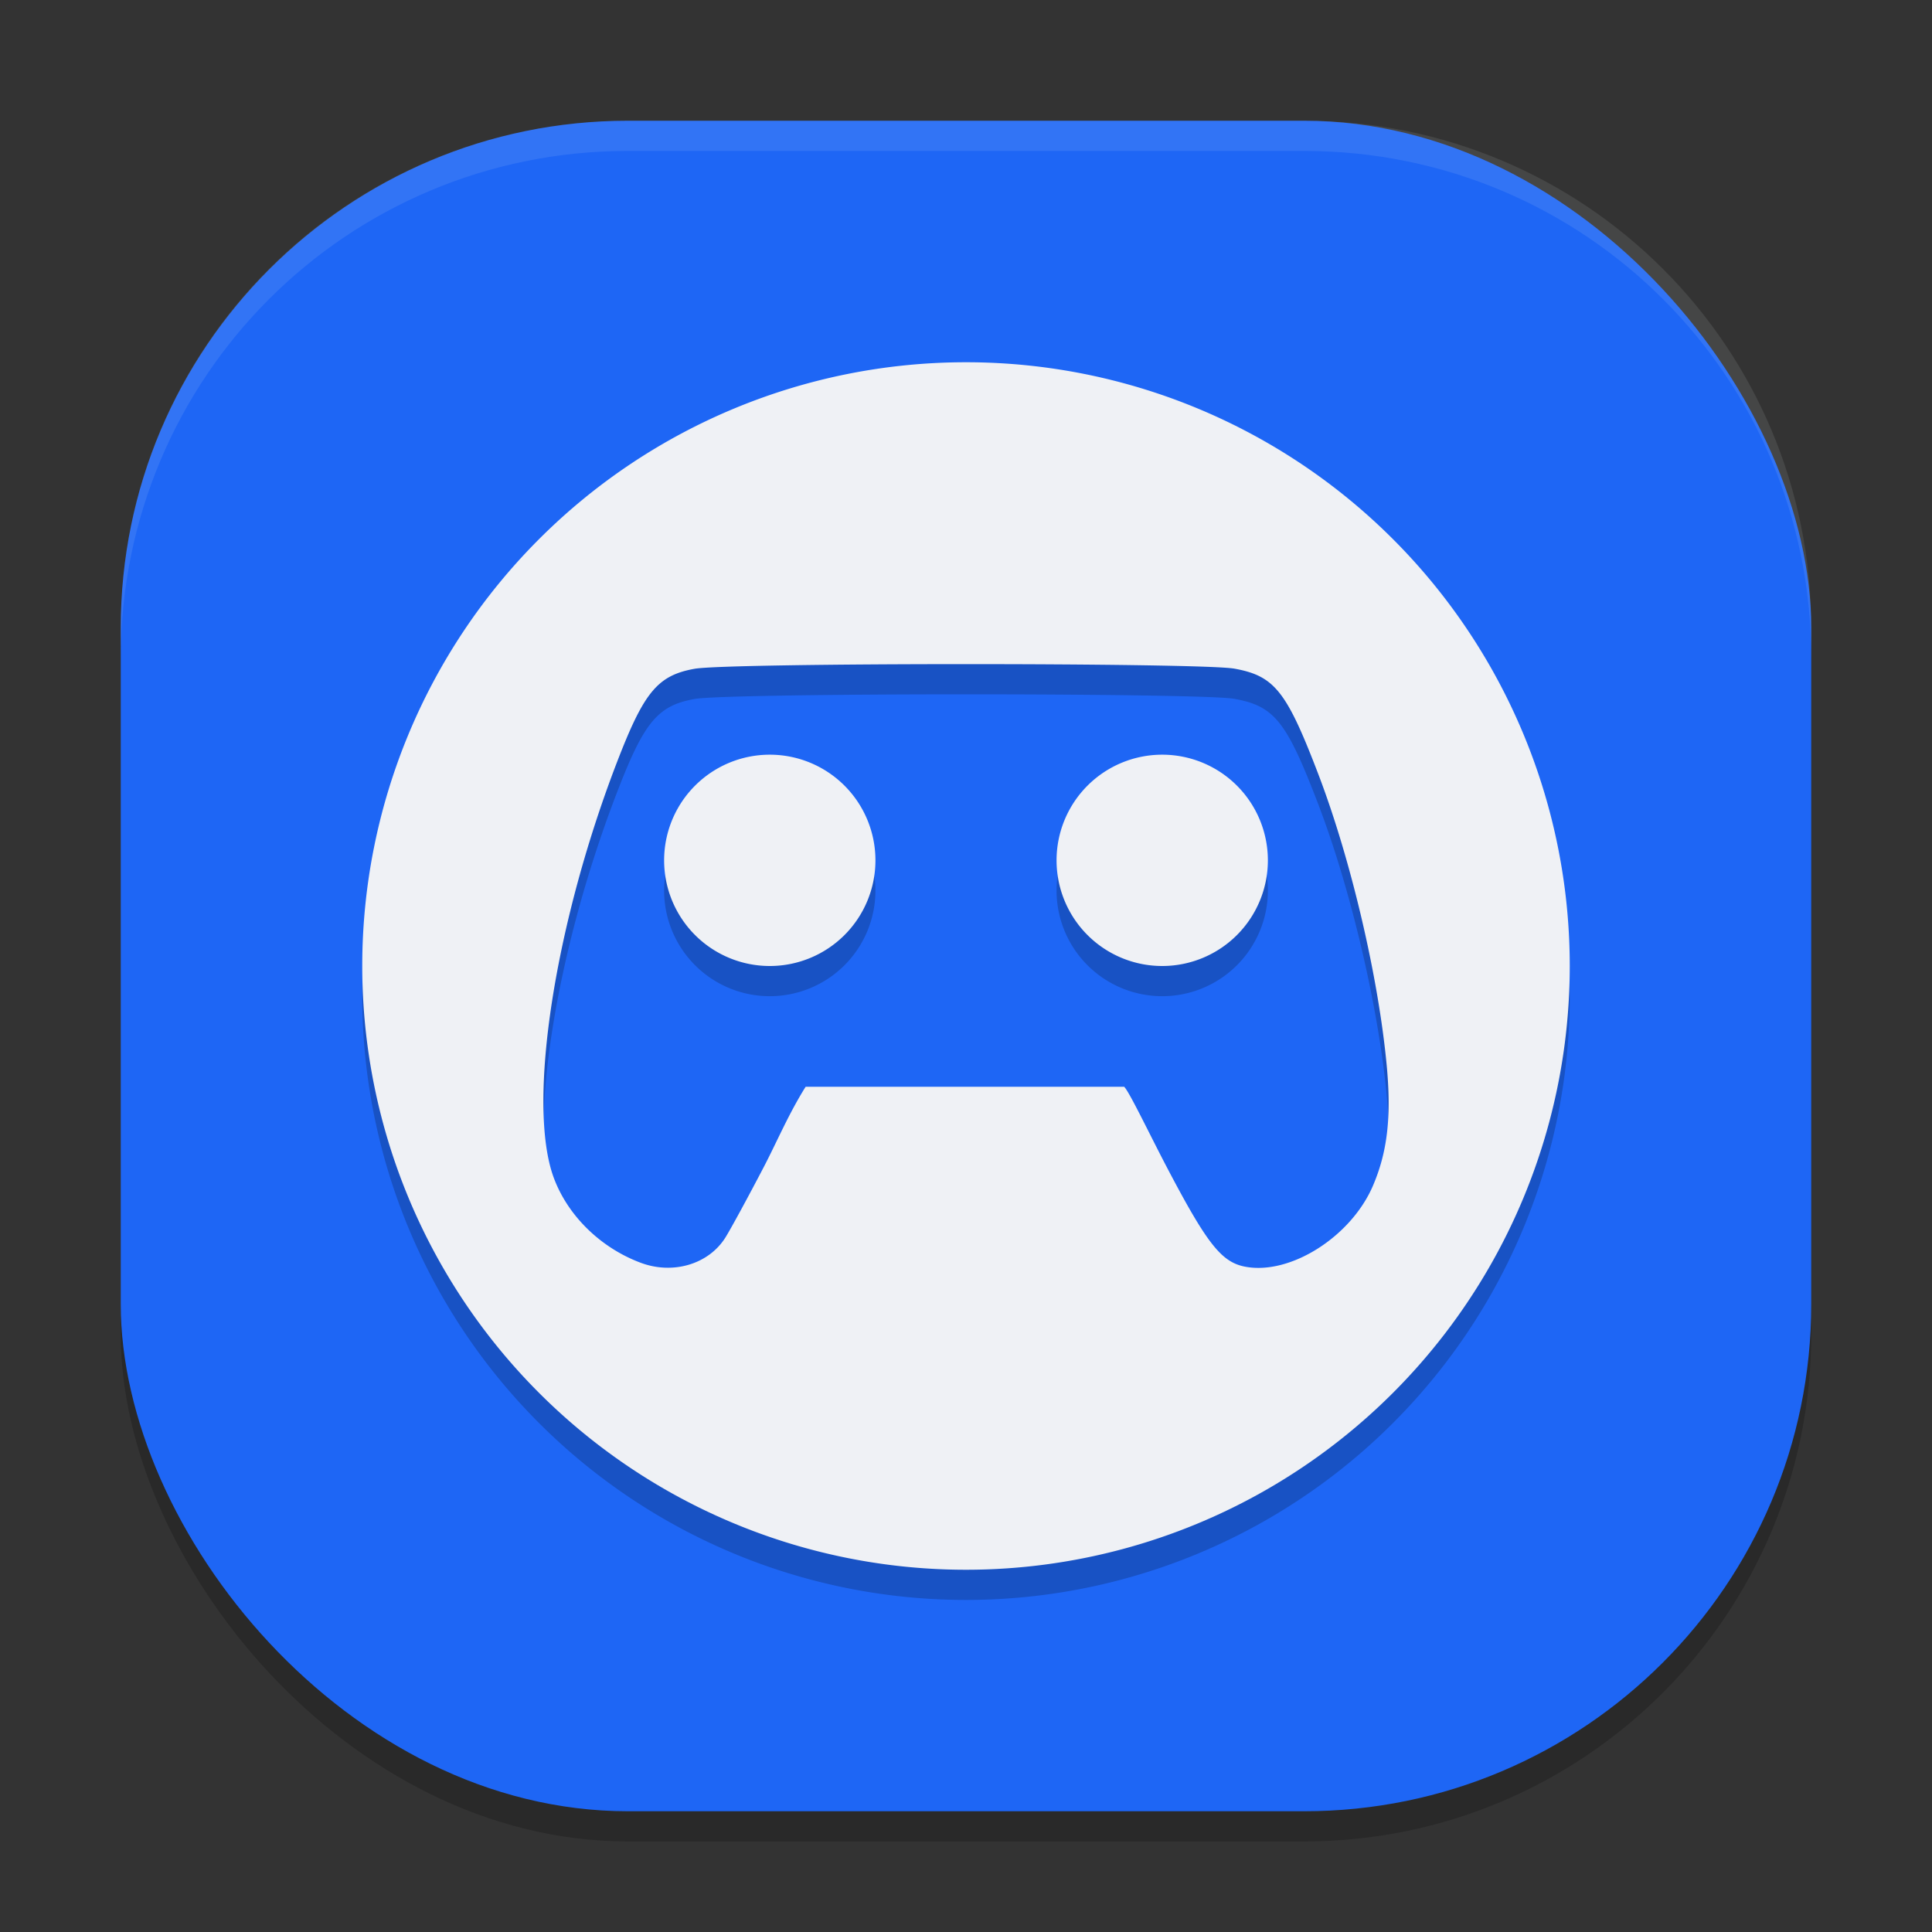 <svg xmlns="http://www.w3.org/2000/svg" width="64" height="64" version="1">
 <rect width="100%" height="100%" fill="#333333" stroke="none"/>
 <rect style="opacity:0.2" width="56" height="56" x="4" y="5" rx="16.8" ry="16.8"/>
 <rect style="fill:#1e66f5" width="56" height="56" x="4" y="4" rx="16.8" ry="16.8"/>
 <path style="opacity:0.2" d="M 32,13 A 20,20 0 0 0 12,33 20,20 0 0 0 32,53 20,20 0 0 0 52,33 20,20 0 0 0 32,13 Z m -0.041,10 c 4.188,-1.46e-4 8.375,0.049 8.934,0.15 1.33,0.242 1.728,0.746 2.785,3.514 1.073,2.812 1.981,6.685 2.258,9.623 0.16,1.702 0.027,2.871 -0.457,3.996 -0.728,1.693 -2.747,2.968 -4.24,2.676 C 40.47,42.809 39.995,42.21 38.736,39.824 38.094,38.608 37.433,37.204 37.24,37 H 26.688 c -0.554,0.882 -0.941,1.801 -1.365,2.619 -0.543,1.04 -1.125,2.11 -1.293,2.377 -0.555,0.883 -1.734,1.234 -2.803,0.836 -1.325,-0.494 -2.411,-1.553 -2.879,-2.807 -0.913,-2.447 0.031,-8.528 2.178,-14 0.836,-2.131 1.294,-2.659 2.484,-2.871 C 23.579,23.053 27.771,23 31.959,23 Z M 25.5,26 A 3.5,3.5 0 0 0 22,29.5 3.5,3.5 0 0 0 25.5,33 3.5,3.5 0 0 0 29,29.5 3.5,3.5 0 0 0 25.5,26 Z m 13,0 A 3.5,3.5 0 0 0 35,29.5 3.5,3.5 0 0 0 38.5,33 3.5,3.5 0 0 0 42,29.5 3.5,3.5 0 0 0 38.5,26 Z"/>
 <path style="fill:#eff1f5" d="M 32 12 A 20 20 0 0 0 12 32 A 20 20 0 0 0 32 52 A 20 20 0 0 0 52 32 A 20 20 0 0 0 32 12 z M 31.959 22 C 36.147 22 40.334 22.049 40.893 22.15 C 42.223 22.392 42.621 22.896 43.678 25.664 C 44.751 28.476 45.659 32.349 45.936 35.287 C 46.096 36.989 45.962 38.158 45.479 39.283 C 44.751 40.976 42.731 42.251 41.238 41.959 C 40.47 41.809 39.995 41.21 38.736 38.824 C 38.094 37.608 37.433 36.204 37.24 36 L 26.688 36 C 26.134 36.882 25.746 37.801 25.322 38.619 C 24.78 39.659 24.197 40.729 24.029 40.996 C 23.474 41.879 22.296 42.231 21.227 41.832 C 19.901 41.338 18.816 40.279 18.348 39.025 C 17.434 36.579 18.378 30.498 20.525 25.025 C 21.361 22.894 21.82 22.367 23.01 22.154 C 23.579 22.053 27.771 22 31.959 22 z M 25.5 25 A 3.5 3.5 0 0 0 22 28.5 A 3.5 3.5 0 0 0 25.5 32 A 3.5 3.5 0 0 0 29 28.5 A 3.5 3.5 0 0 0 25.5 25 z M 38.5 25 A 3.5 3.5 0 0 0 35 28.5 A 3.5 3.5 0 0 0 38.5 32 A 3.5 3.5 0 0 0 42 28.5 A 3.5 3.5 0 0 0 38.5 25 z"/>
 <path style="fill:#eff1f5;opacity:0.1" d="M 20.801 4 C 11.494 4 4 11.494 4 20.801 L 4 21.801 C 4 12.494 11.494 5 20.801 5 L 43.199 5 C 52.506 5 60 12.494 60 21.801 L 60 20.801 C 60 11.494 52.506 4 43.199 4 L 20.801 4 z"/>
</svg>
